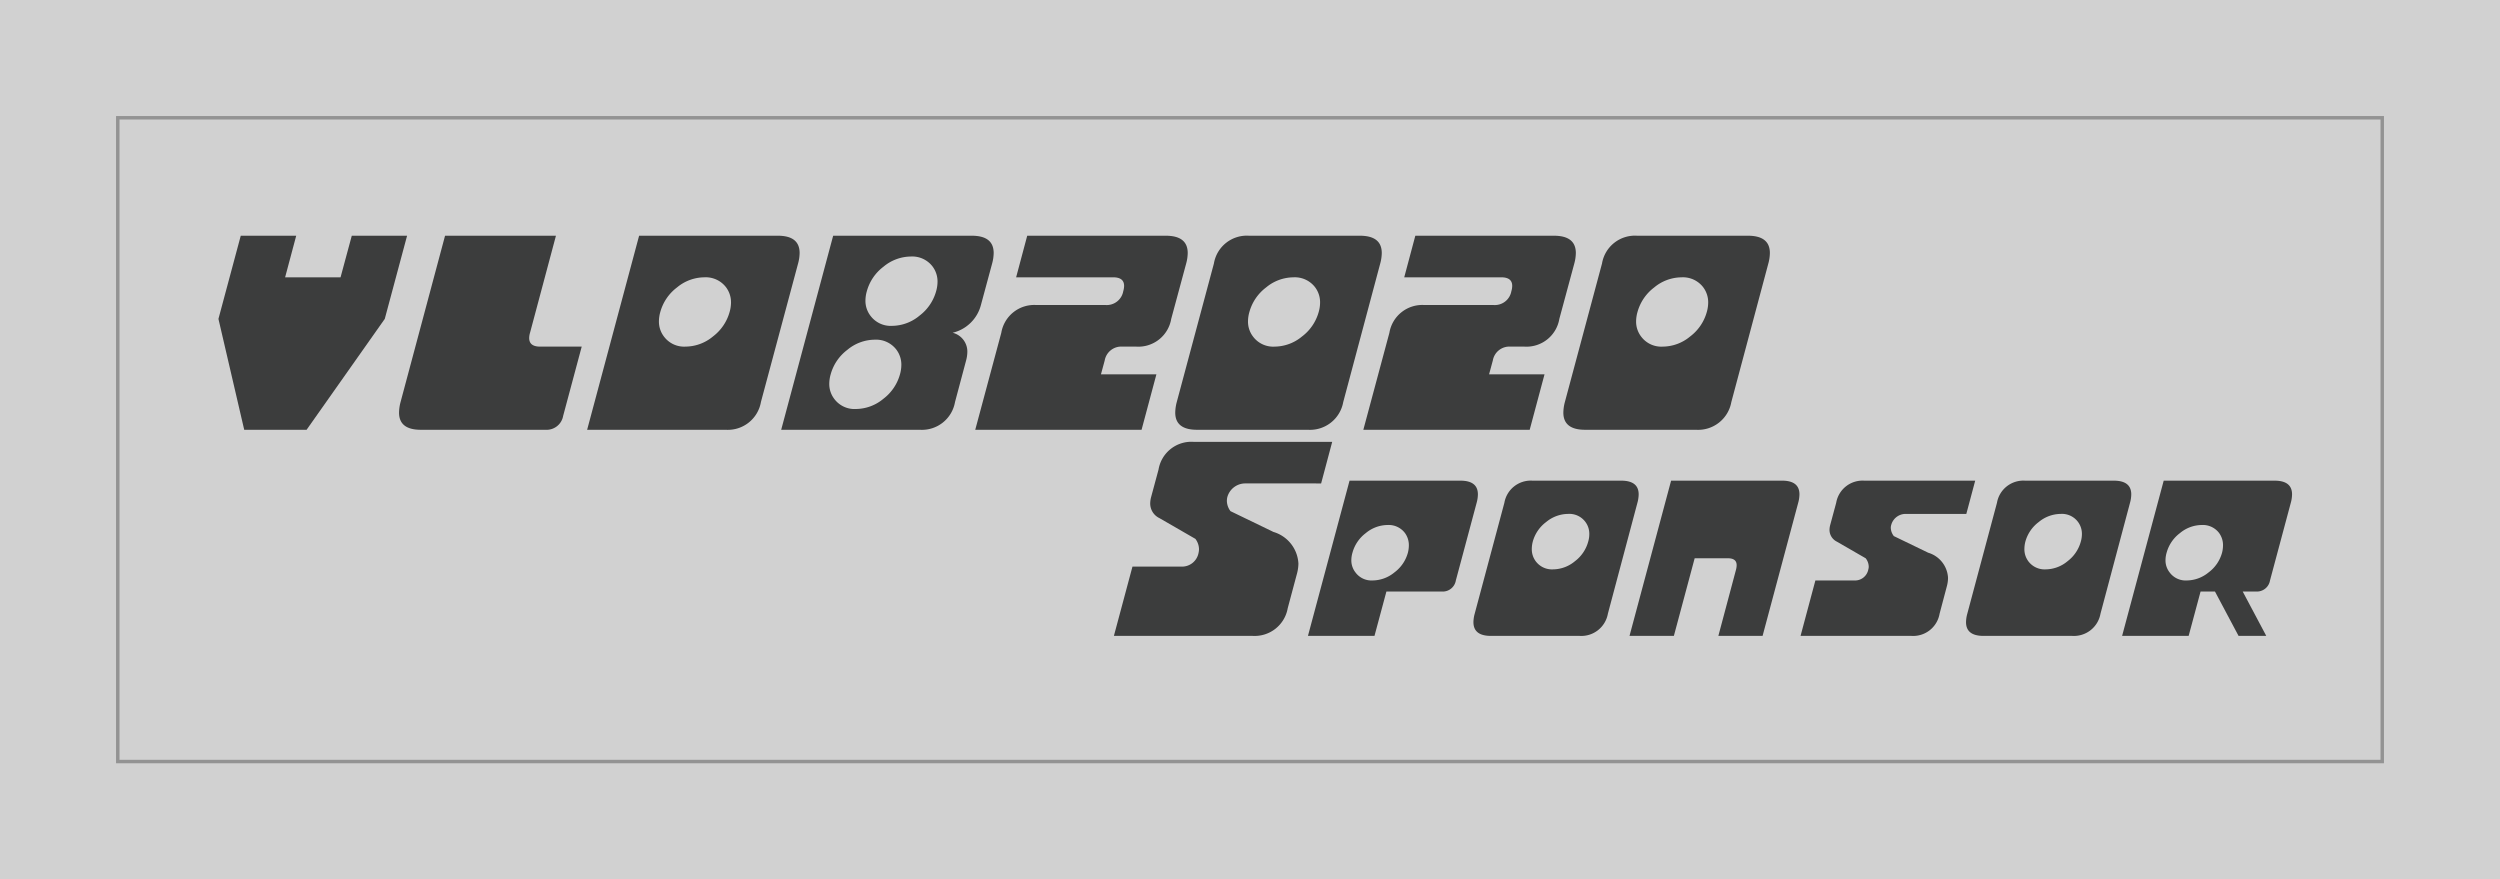 <svg xmlns="http://www.w3.org/2000/svg" viewBox="0 0 180.517 63.492"><defs><style>.a{fill:#d1d1d1;}.b{fill:none;stroke:#939393;stroke-miterlimit:10;stroke-width:0.25px;}.c{fill:#3c3d3d;}</style></defs><title>logo_unknown</title><rect class="a" width="180.517" height="63.492"/><rect class="b" x="8.504" y="8.504" width="163.51" height="46.484"/><path class="c" d="M29.394,17.021l-1.611,6.005-5.645,8.007H17.634l-1.861-8.007,1.611-6.005h4.004l-.801,3.003h4.003l.811-3.003Z"/><path class="c" d="M30.385,31.033q-1.572,0-1.571-1.241a3.124,3.124,0,0,1,.109-.761l3.213-12.01H40.143l-1.871,7.006a1.401,1.401,0,0,0-.061.38q0,.621.791.621h3.002l-1.341,5.004a1.213,1.213,0,0,1-1.271,1.001Z"/><path class="c" d="M54.946,29.021a2.426,2.426,0,0,1-2.542,2.012H42.395l3.753-14.012H56.167q1.572,0,1.571,1.251a3.008,3.008,0,0,1-.11.751Zm-3.468-4.724a3.334,3.334,0,0,0,1.205-1.771,2.52,2.52,0,0,0,.101-.681,1.805,1.805,0,0,0-.351-1.091,1.844,1.844,0,0,0-1.581-.73,3.121,3.121,0,0,0-1.967.73,3.327,3.327,0,0,0-1.206,1.771,2.557,2.557,0,0,0-.1.681,1.773,1.773,0,0,0,.36,1.091,1.816,1.816,0,0,0,1.571.73A3.125,3.125,0,0,0,51.478,24.298Z"/><path class="c" d="M66.416,31.033H56.407L60.16,17.021H70.169q1.581,0,1.581,1.251a3.008,3.008,0,0,1-.11.751l-.811,3.002a2.777,2.777,0,0,1-2.042,2.002,1.4,1.4,0,0,1,1.062,1.371,2.497,2.497,0,0,1-.09.631l-.801,3.002A2.423,2.423,0,0,1,66.416,31.033ZM63.778,28.802a3.33,3.33,0,0,0,1.206-1.771,2.562,2.562,0,0,0,.1-.681,1.805,1.805,0,0,0-.35-1.091,1.845,1.845,0,0,0-1.582-.731,3.122,3.122,0,0,0-1.966.731,3.323,3.323,0,0,0-1.206,1.771,2.519,2.519,0,0,0-.101.68,1.773,1.773,0,0,0,.36,1.092,1.82,1.82,0,0,0,1.571.73A3.126,3.126,0,0,0,63.778,28.802Zm2.612-6.006a3.328,3.328,0,0,0,1.206-1.771,2.551,2.551,0,0,0,.1-.68,1.802,1.802,0,0,0-.35-1.091,1.845,1.845,0,0,0-1.582-.731,3.12,3.12,0,0,0-1.966.731,3.319,3.319,0,0,0-1.206,1.771,2.526,2.526,0,0,0-.101.681,1.768,1.768,0,0,0,.36,1.091,1.817,1.817,0,0,0,1.571.731,3.122,3.122,0,0,0,1.967-.731Z"/><path class="c" d="M81.107,21.024a1.395,1.395,0,0,0,.061-.38q0-.62-.791-.62H73.371l.801-3.003H84.18q1.581,0,1.581,1.251a3.008,3.008,0,0,1-.11.751L84.57,23.026a2.407,2.407,0,0,1-2.531,2.002h-1.001a1.212,1.212,0,0,0-1.271,1.001l-.271,1.001h4.004l-1.071,4.003H70.419l1.882-7.006a2.409,2.409,0,0,1,2.532-2.002h5.004A1.21,1.21,0,0,0,81.107,21.024Z"/><path class="c" d="M86.432,31.033q-1.572,0-1.571-1.241a3.124,3.124,0,0,1,.109-.761L87.653,19.023a2.408,2.408,0,0,1,2.532-2.002H98.192q1.581,0,1.581,1.251a3.007,3.007,0,0,1-.11.751L96.991,29.031a2.437,2.437,0,0,1-2.552,2.002Zm7.581-6.735a3.33,3.33,0,0,0,1.206-1.771,2.557,2.557,0,0,0,.1-.681,1.805,1.805,0,0,0-.35-1.091,1.844,1.844,0,0,0-1.582-.73,3.118,3.118,0,0,0-1.966.73,3.327,3.327,0,0,0-1.206,1.771,2.521,2.521,0,0,0-.101.681,1.773,1.773,0,0,0,.36,1.091,1.816,1.816,0,0,0,1.571.73,3.121,3.121,0,0,0,1.967-.73Z"/><path class="c" d="M109.131,21.024a1.395,1.395,0,0,0,.061-.38q0-.62-.791-.62h-7.006l.801-3.003h10.009q1.581,0,1.581,1.251a3.008,3.008,0,0,1-.11.751l-1.081,4.003a2.407,2.407,0,0,1-2.531,2.002h-1.001a1.212,1.212,0,0,0-1.271,1.001l-.271,1.001h4.004l-1.071,4.003H98.442l1.882-7.006a2.409,2.409,0,0,1,2.532-2.002H107.86A1.21,1.21,0,0,0,109.131,21.024Z"/><path class="c" d="M114.456,31.033q-1.572,0-1.571-1.241a3.124,3.124,0,0,1,.109-.761l2.683-10.008a2.408,2.408,0,0,1,2.532-2.002h8.007q1.581,0,1.581,1.251a3.007,3.007,0,0,1-.11.751L125.014,29.031a2.437,2.437,0,0,1-2.552,2.002Zm7.581-6.735a3.33,3.33,0,0,0,1.206-1.771,2.556,2.556,0,0,0,.1-.681,1.805,1.805,0,0,0-.35-1.091,1.844,1.844,0,0,0-1.582-.73,3.118,3.118,0,0,0-1.966.73,3.327,3.327,0,0,0-1.206,1.771,2.52,2.52,0,0,0-.101.681,1.772,1.772,0,0,0,.36,1.091,1.816,1.816,0,0,0,1.571.73A3.121,3.121,0,0,0,122.037,24.298Z"/><path class="c" d="M83.654,33.906a2.402,2.402,0,0,1,2.522-2.002H96.194l-.8,3.003H89.889a1.343,1.343,0,0,0-1.271,1,1.234,1.234,0,0,0-.029.271,1.264,1.264,0,0,0,.26.73l3.103,1.502a2.521,2.521,0,0,1,1.802,2.271,2.88,2.88,0,0,1-.101.73l-.67,2.502a2.423,2.423,0,0,1-2.542,2.002H80.431l1.341-5.004H85.275a1.213,1.213,0,0,0,1.271-1.001,1.228,1.228,0,0,0,.03-.271A1.268,1.268,0,0,0,86.316,38.91l-2.602-1.501a1.167,1.167,0,0,1-.661-1.051,1.867,1.867,0,0,1,.061-.451Z"/><path class="c" d="M104.111,42.713h-4.003l-.861,3.203H94.443l3.003-11.209h8.006q1.261,0,1.262.99a2.389,2.389,0,0,1-.091.61l-1.501,5.605A.96.96,0,0,1,104.111,42.713Zm-3.418-1.386a2.636,2.636,0,0,0,.966-1.416,2.178,2.178,0,0,0,.07-.53,1.489,1.489,0,0,0-.28-.891,1.47,1.47,0,0,0-1.261-.581,2.489,2.489,0,0,0-1.571.586,2.64,2.64,0,0,0-.961,1.416,1.952,1.952,0,0,0-.08.54,1.399,1.399,0,0,0,.29.871,1.436,1.436,0,0,0,1.251.591A2.512,2.512,0,0,0,100.693,41.327Z"/><path class="c" d="M107.654,45.916q-1.261,0-1.262-.991a2.401,2.401,0,0,1,.091-.61l2.142-8.007a1.935,1.935,0,0,1,2.031-1.601h6.405q1.261,0,1.262.99a2.388,2.388,0,0,1-.091.61l-2.132,8.007a1.949,1.949,0,0,1-2.041,1.602Zm6.064-5.39a2.643,2.643,0,0,0,.961-1.416,1.952,1.952,0,0,0,.08-.54,1.438,1.438,0,0,0-1.41-1.465q-.065-.001-.131.003a2.512,2.512,0,0,0-1.576.586,2.636,2.636,0,0,0-.966,1.416,2.177,2.177,0,0,0-.07.53,1.447,1.447,0,0,0,.28.881,1.462,1.462,0,0,0,1.261.591,2.491,2.491,0,0,0,1.571-.586Z"/><path class="c" d="M124.077,45.916l1.281-4.804a1.353,1.353,0,0,0,.04-.301q0-.5-.631-.5h-2.401l-1.501,5.604h-3.203l3.003-11.209h8.006q1.261,0,1.262.99a2.389,2.389,0,0,1-.091.61l-2.571,9.608Z"/><path class="c" d="M132.585,36.308a1.929,1.929,0,0,1,2.021-1.601h8.017l-.641,2.401h-4.403a1.077,1.077,0,0,0-1.021.801.682.682,0,0,0-.03.2,1.013,1.013,0,0,0,.22.601l2.482,1.201a2,2,0,0,1,1.431,1.812,2.355,2.355,0,0,1-.08.591l-.53,2.001A1.935,1.935,0,0,1,138.019,45.916h-8.007l1.071-4.003h2.802a.976.976,0,0,0,1.021-.801.71.71,0,0,0,.029-.2,1.014,1.014,0,0,0-.22-.601l-2.082-1.201a.949.949,0,0,1-.53-.851,1.395,1.395,0,0,1,.05-.351Z"/><path class="c" d="M143.223,45.916q-1.261,0-1.262-.991a2.401,2.401,0,0,1,.091-.61l2.142-8.007a1.935,1.935,0,0,1,2.031-1.601h6.405q1.261,0,1.262.99a2.389,2.389,0,0,1-.091.61l-2.132,8.007a1.949,1.949,0,0,1-2.041,1.602Zm6.064-5.39a2.643,2.643,0,0,0,.961-1.416,1.951,1.951,0,0,0,.08-.54,1.438,1.438,0,0,0-1.41-1.465q-.065-.001-.131.003a2.512,2.512,0,0,0-1.576.586,2.636,2.636,0,0,0-.966,1.416,2.177,2.177,0,0,0-.07.53,1.447,1.447,0,0,0,.28.881,1.462,1.462,0,0,0,1.261.591A2.491,2.491,0,0,0,149.288,40.526Z"/><path class="c" d="M159.936,42.713h-1.04l-.861,3.203h-4.804L156.234,34.707h8.006q1.261,0,1.262.99a2.388,2.388,0,0,1-.091.61l-1.501,5.605a.959.959,0,0,1-1.011.8h-.961l1.701,3.203h-2.001Zm-.455-1.386a2.636,2.636,0,0,0,.966-1.416,2.178,2.178,0,0,0,.07-.53,1.489,1.489,0,0,0-.28-.891,1.47,1.47,0,0,0-1.261-.581,2.489,2.489,0,0,0-1.571.586,2.64,2.64,0,0,0-.961,1.416,1.951,1.951,0,0,0-.08.54,1.399,1.399,0,0,0,.29.871,1.436,1.436,0,0,0,1.251.591A2.512,2.512,0,0,0,159.481,41.327Z"/></svg>